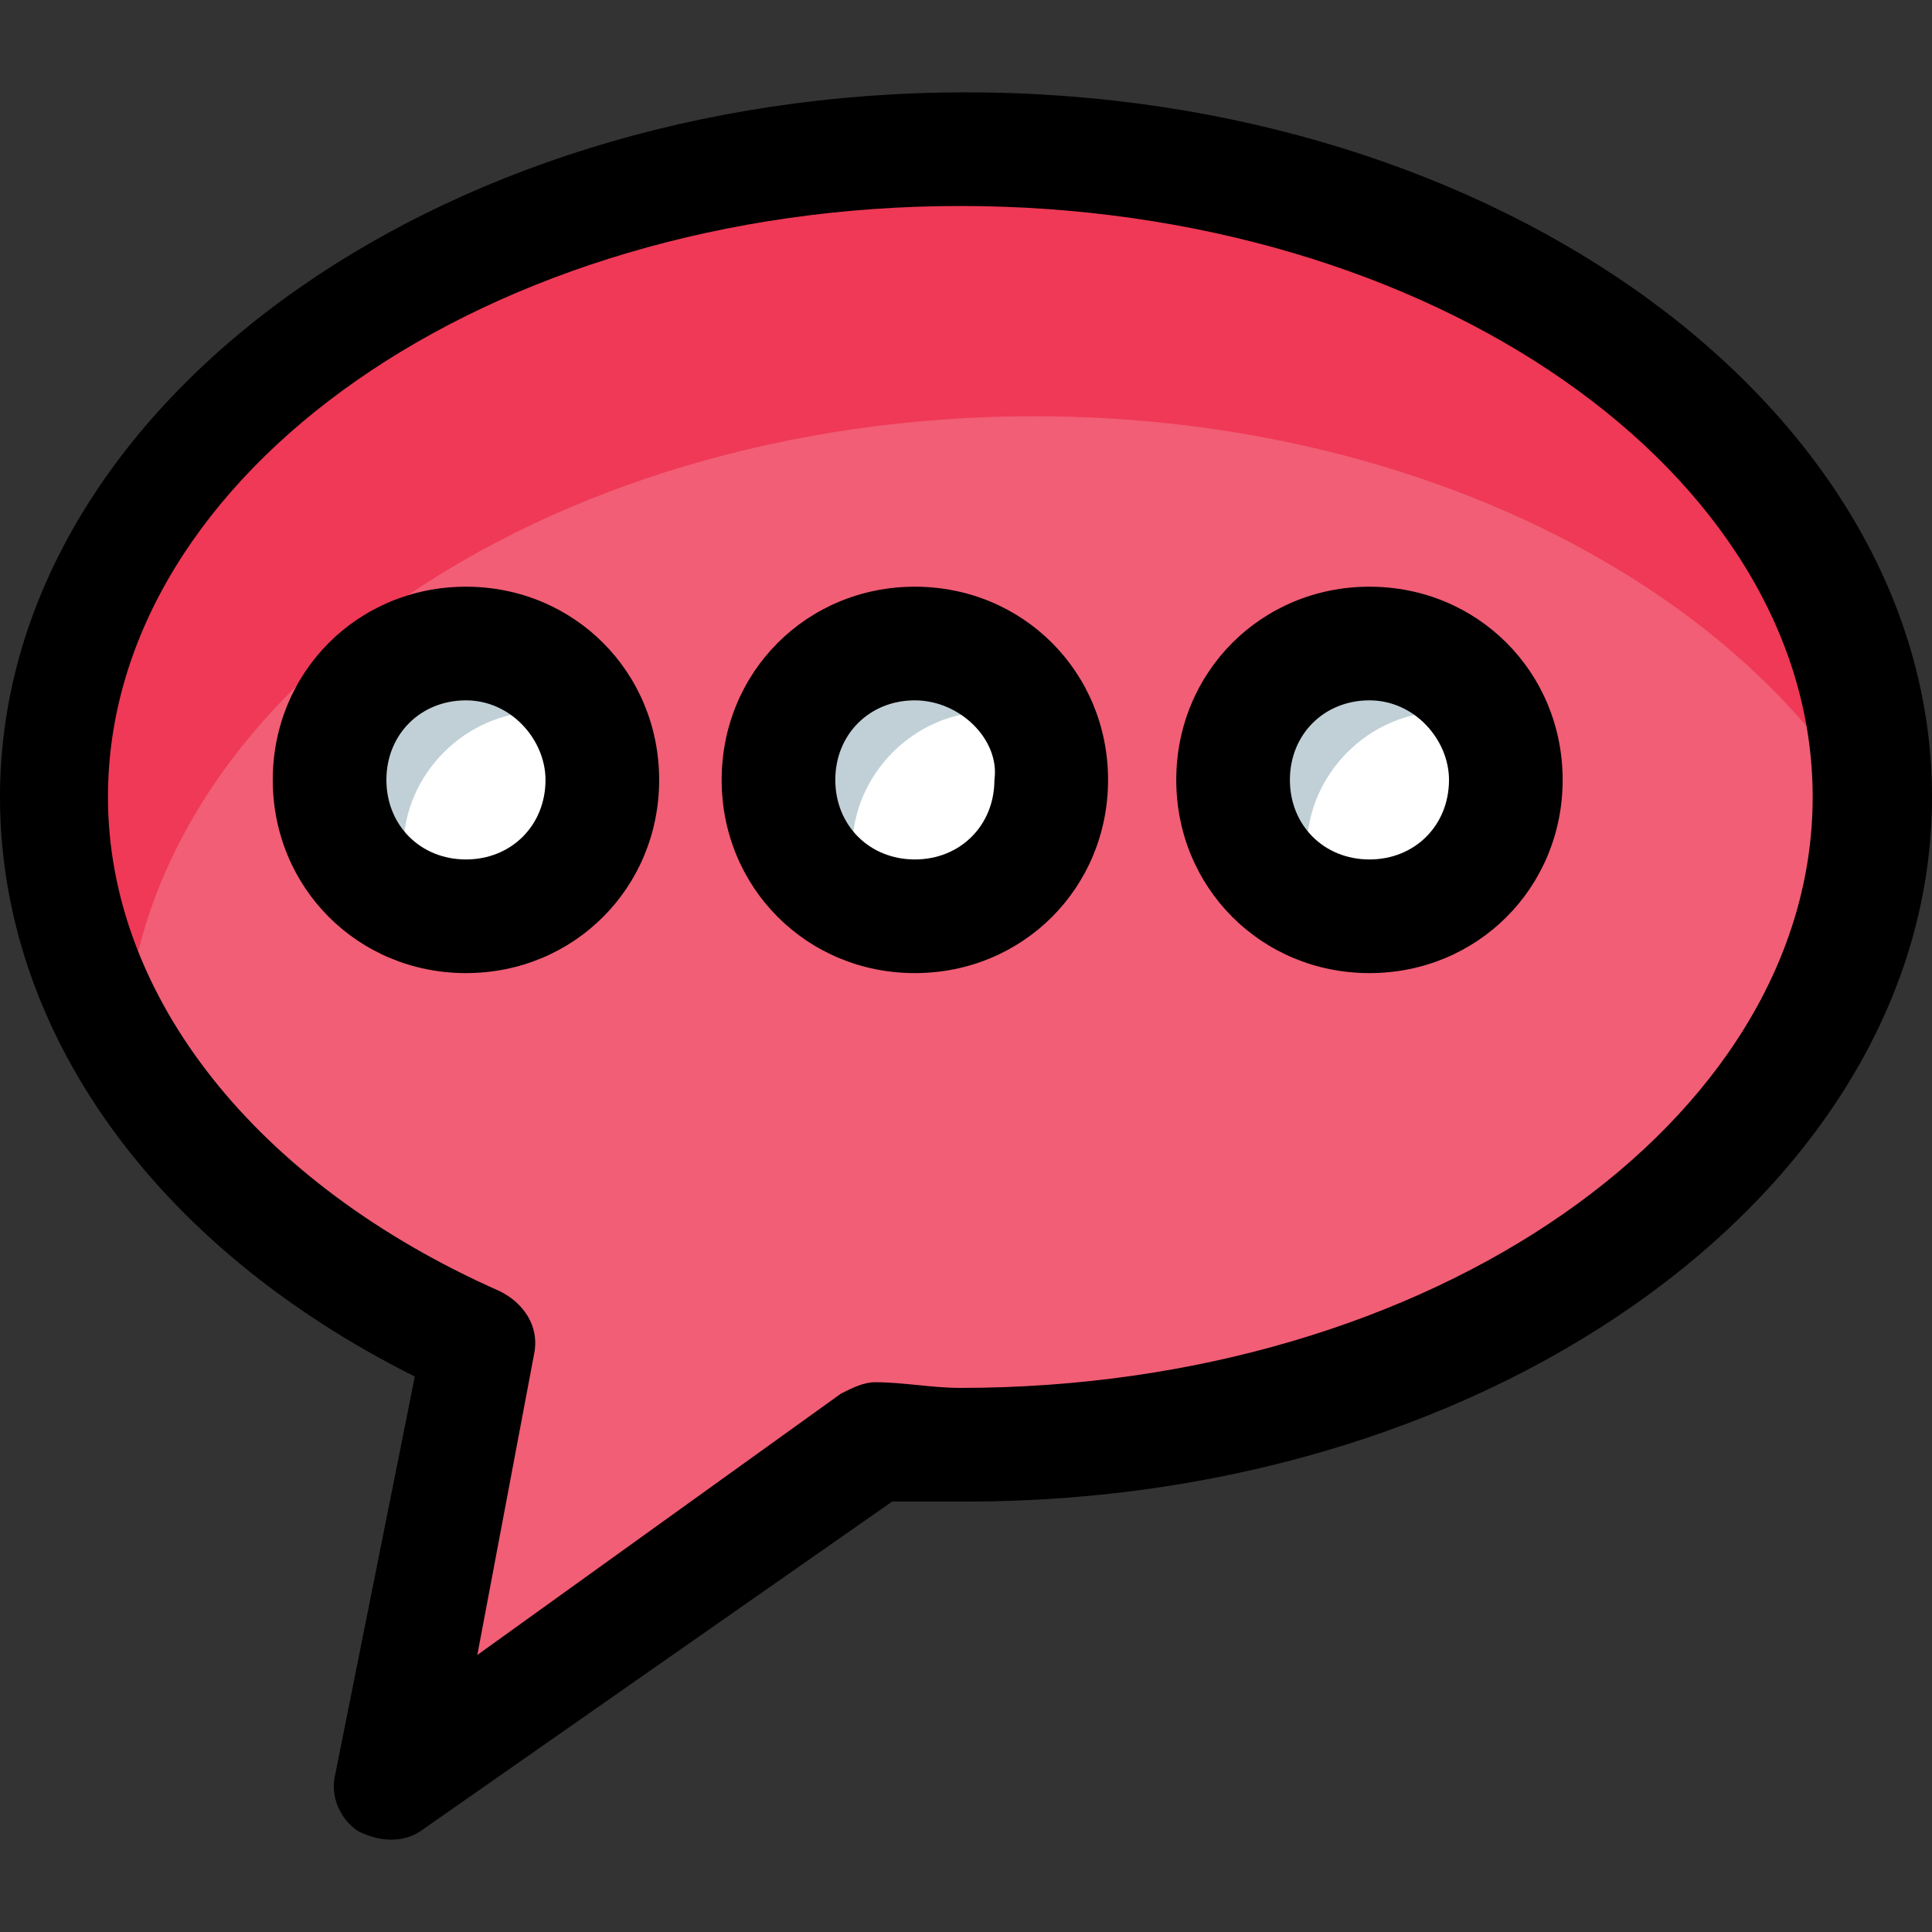 <?xml version="1.0" encoding="iso-8859-1"?>
<!-- Generator: Adobe Illustrator 19.0.0, SVG Export Plug-In . SVG Version: 6.00 Build 0)  -->
<svg version="1.1" id="Capa_1" xmlns="http://www.w3.org/2000/svg" xmlns:xlink="http://www.w3.org/1999/xlink" x="0px" y="0px"
	 viewBox="0 0 497.371 497.371" style="enable-background:new 0 0 497.371 497.371;" xml:space="preserve">
<rect x="0" y="0" width="497.371" height="497.371" fill="#333333" stroke="none"/>
<path style="fill:#F15E75;" d="M481.28,205.166c0,92.16-105.326,166.766-234.057,166.766c-8.777,0-16.091,0-23.406-1.463
	l-122.88,87.771L122.88,345.6C57.051,316.343,13.166,263.68,13.166,205.166c0-92.16,105.326-166.766,234.057-166.766
	C375.954,38.4,481.28,113.006,481.28,205.166z"/>
<path style="fill:#EF3956;" d="M481.28,205.166c0,1.463,0,2.926,0,4.389c-35.109-59.977-118.491-102.4-215.04-102.4
	c-127.269,0-231.131,73.143-234.057,162.377c-11.703-20.48-19.017-42.423-19.017-64.366c0-92.16,105.326-166.766,234.057-166.766
	C375.954,38.4,481.28,113.006,481.28,205.166z"/>
<path d="M92.16,471.406c-4.389-2.926-7.314-8.777-5.851-14.629l20.48-102.4C39.497,320.731,0,265.143,0,205.166
	C0,105.691,111.177,23.771,248.686,23.771s248.686,81.92,248.686,181.394S386.194,386.56,248.686,386.56c-7.314,0-13.166,0-19.017,0
	l-121.417,84.846C103.863,474.331,98.011,474.331,92.16,471.406z M247.223,53.029c-121.417,0-219.429,68.754-219.429,152.137
	c0,51.2,38.034,99.474,100.937,127.269c5.851,2.926,10.24,8.777,8.777,16.091l-14.629,77.531l93.623-67.291
	c2.926-1.463,5.851-2.926,8.777-2.926c7.314,0,14.629,1.463,21.943,1.463c121.417,0,219.429-68.754,219.429-152.137
	S368.64,53.029,247.223,53.029z"/>
<circle style="fill:#FFFFFF;" cx="119.954" cy="202.24" r="35.109"/>
<path style="fill:#C0D0D6;" d="M150.674,184.686c-4.389-1.463-7.314-1.463-11.703-1.463c-19.017,0-35.109,16.091-35.109,35.109
	c0,5.851,1.463,11.703,4.389,16.091c-13.166-4.389-23.406-17.554-23.406-32.183c0-19.017,16.091-35.109,35.109-35.109
	C133.12,167.131,144.823,174.446,150.674,184.686z"/>
<path d="M119.954,250.514c-27.794,0-49.737-21.943-49.737-49.737s21.943-49.737,49.737-49.737s49.737,21.943,49.737,49.737
	C169.691,228.571,147.749,250.514,119.954,250.514z M119.954,180.297c-11.703,0-20.48,8.777-20.48,20.48s8.777,20.48,20.48,20.48
	s20.48-8.777,20.48-20.48C140.434,190.537,131.657,180.297,119.954,180.297z"/>
<circle style="fill:#FFFFFF;" cx="235.52" cy="202.24" r="35.109"/>
<path style="fill:#C0D0D6;" d="M266.24,184.686c-2.926-1.463-7.314-1.463-11.703-1.463c-19.017,0-35.109,16.091-35.109,35.109
	c0,5.851,1.463,11.703,4.389,16.091c-13.166-4.389-23.406-17.554-23.406-32.183c0-19.017,16.091-35.109,35.109-35.109
	C250.149,167.131,260.389,174.446,266.24,184.686z"/>
<path d="M235.52,250.514c-27.794,0-49.737-21.943-49.737-49.737s21.943-49.737,49.737-49.737s49.737,21.943,49.737,49.737
	S263.314,250.514,235.52,250.514z M235.52,180.297c-11.703,0-20.48,8.777-20.48,20.48s8.777,20.48,20.48,20.48
	c11.703,0,20.48-8.777,20.48-20.48C257.463,190.537,247.223,180.297,235.52,180.297z"/>
<circle style="fill:#FFFFFF;" cx="352.549" cy="202.24" r="35.109"/>
<path style="fill:#C0D0D6;" d="M383.269,184.686c-4.389-1.463-7.314-1.463-11.703-1.463c-19.017,0-35.109,16.091-35.109,35.109
	c0,5.851,1.463,11.703,4.389,16.091c-13.166-4.389-23.406-17.554-23.406-32.183c0-19.017,16.091-35.109,35.109-35.109
	C365.714,167.131,377.417,174.446,383.269,184.686z"/>
<path d="M352.549,250.514c-27.794,0-49.737-21.943-49.737-49.737s21.943-49.737,49.737-49.737s49.737,21.943,49.737,49.737
	S380.343,250.514,352.549,250.514z M352.549,180.297c-11.703,0-20.48,8.777-20.48,20.48s8.777,20.48,20.48,20.48
	s20.48-8.777,20.48-20.48C373.029,190.537,364.251,180.297,352.549,180.297z"/>
<g>
</g>
<g>
</g>
<g>
</g>
<g>
</g>
<g>
</g>
<g>
</g>
<g>
</g>
<g>
</g>
<g>
</g>
<g>
</g>
<g>
</g>
<g>
</g>
<g>
</g>
<g>
</g>
<g>
</g>
</svg>
